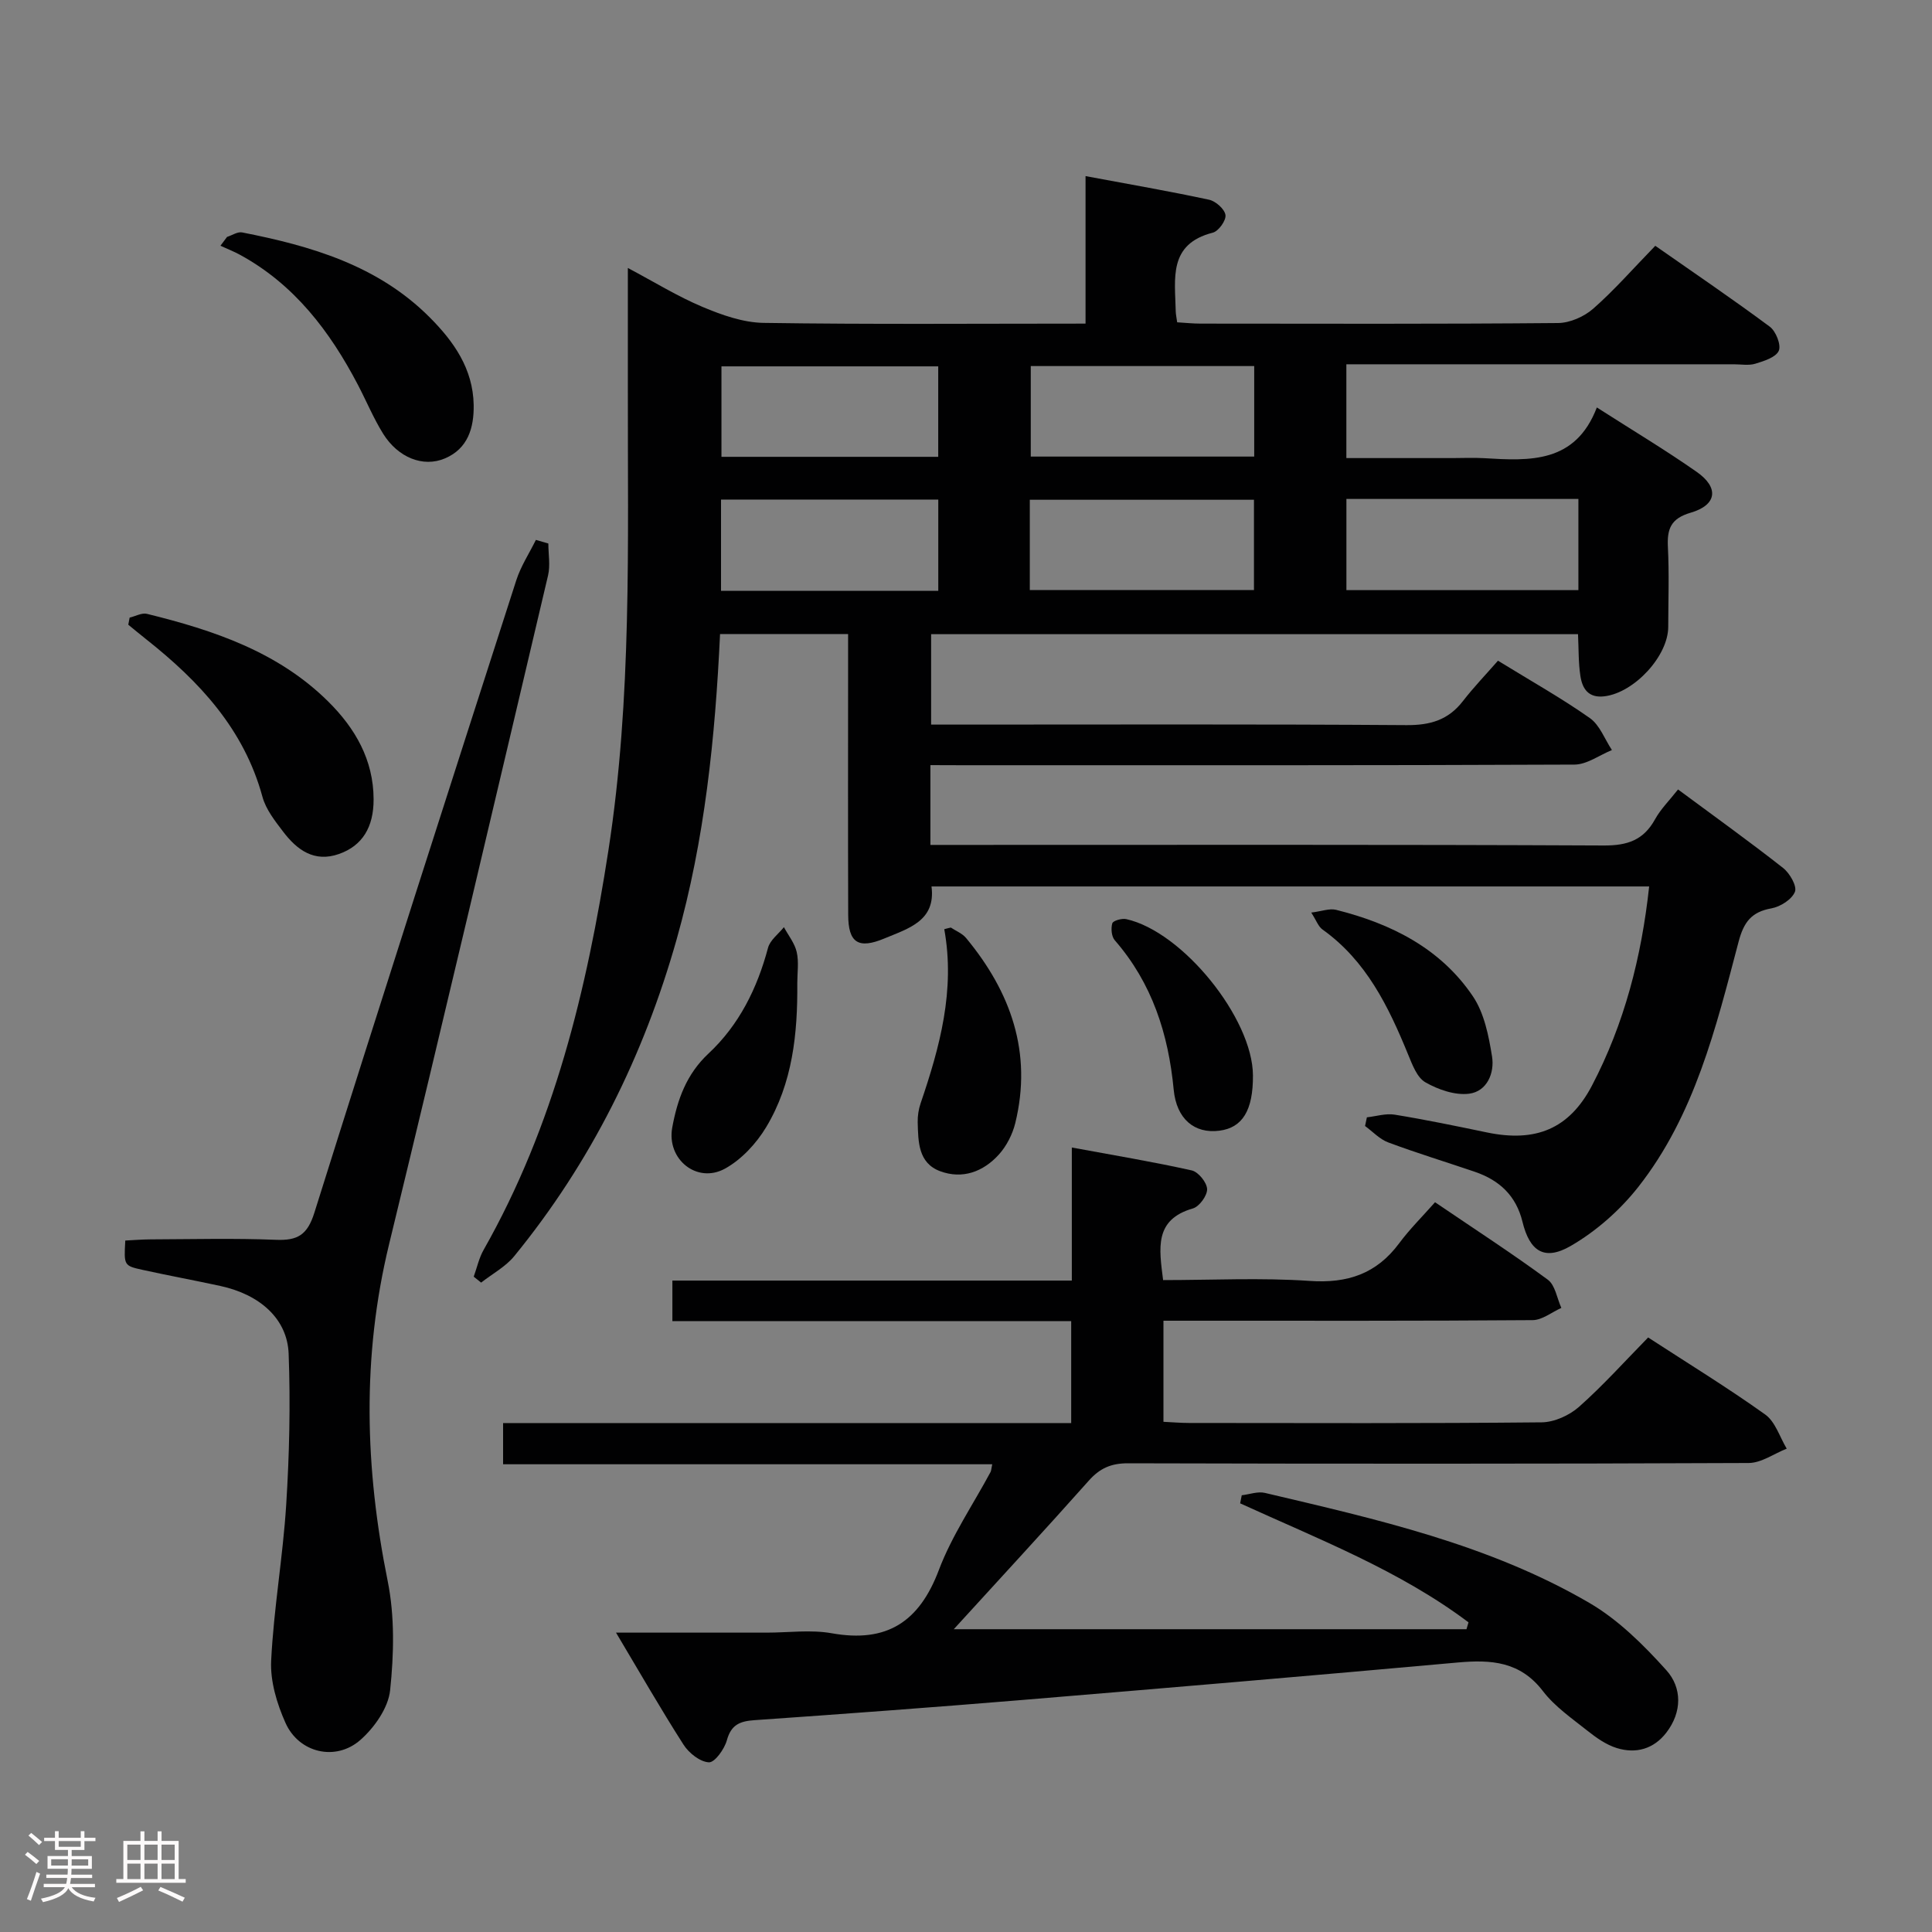 <svg enable-background="new 0 0 400 400" viewBox="0 0 400 400" xmlns="http://www.w3.org/2000/svg"><rect x="0" y="0" width="400" height="400" fill="#808080" stroke="none"/><path d="m5.17 384 .55-.58c.85.61 1.65 1.24 2.4 1.87l-.59.64c-.83-.73-1.62-1.38-2.36-1.93m1.22 9.53-.82-.34c.71-1.76 1.37-3.64 1.98-5.63.24.13.5.25.76.36-.6 1.67-1.24 3.54-1.92 5.61m-.5-13.5.57-.54c.56.44 1.31 1.06 2.26 1.87l-.64.64c-.68-.66-1.41-1.32-2.19-1.97m3.25.46h2.24v-1.36h.77v1.36h4.57v-1.36h.76v1.36h2.28v.69h-2.28v1.84h-2.64v1.26h4.18v2.64h-4.21c0 .45-.02.86-.05 1.21h4.32v.69h-4.38c-.04.34-.1.75-.19 1.22h5.15v.69h-4.82c.87 1.19 2.51 1.92 4.93 2.19-.17.31-.3.57-.37.76-2.77-.49-4.52-1.41-5.26-2.76-.56 1.26-2.3 2.23-5.24 2.9-.12-.24-.26-.48-.43-.72 2.73-.55 4.38-1.34 4.96-2.38h-4.38v-.69h4.65c.1-.38.17-.79.21-1.22h-4.32v-.69h4.4c.03-.34.05-.75.05-1.21h-4.2v-2.64h4.23v-1.26h-2.69v-1.84h-2.24zm1.46 4.46v1.29h3.45c.01-.4.02-.57.01-.53v-.32-.45h-3.46zm1.55-2.59h4.57v-1.19h-4.57zm6.11 2.59h-3.42v.77c-.02.19-.01.37-.02.53h3.44z" fill="#fcfafa"/><path d="m32.63 379.16h.82v1.98h3.54v7.89h1.46v.78h-14.37v-.78h1.46v-7.89h3.54v-1.98h.82v1.98h2.73zm-3.49 11.48.5.73c-1.61.82-3.28 1.63-5 2.41-.13-.27-.28-.55-.44-.82 1.75-.72 3.4-1.49 4.94-2.32m-2.78-5.55h2.73v-3.18h-2.73zm0 3.95h2.73v-3.2h-2.73zm3.54-3.95h2.73v-3.18h-2.73zm0 3.95h2.73v-3.2h-2.73zm7.89 4.68c-1.84-.92-3.51-1.7-5.02-2.32l.45-.73c1.89.8 3.57 1.55 5.04 2.23zm-1.62-11.81h-2.73v3.18h2.73zm-2.73 7.13h2.73v-3.2h-2.73z" fill="#fcfafa"/><g fill="#010102"><path d="m192.63 158.41v16.52h5.94c44.5 0 89-.09 133.5.12 4.88.02 8.2-1.11 10.58-5.41 1.18-2.14 2.99-3.92 4.77-6.19 7.44 5.51 14.72 10.73 21.76 16.26 1.37 1.08 2.91 3.76 2.44 4.93-.63 1.58-3.01 3.09-4.85 3.42-4.15.74-5.74 2.85-6.81 6.9-4.7 17.83-9.09 35.94-20.79 50.81-3.78 4.8-8.71 9.15-13.99 12.2-5.44 3.14-8.48 1.1-9.97-5.02-1.32-5.41-4.78-8.6-9.83-10.33-5.98-2.04-12.03-3.88-17.95-6.09-1.78-.66-3.22-2.24-4.81-3.4.13-.6.26-1.2.38-1.8 1.93-.21 3.93-.86 5.77-.55 6.39 1.04 12.74 2.36 19.09 3.68 10.06 2.09 17.02-.69 21.75-9.72 6.68-12.77 10.24-26.52 11.83-41.21-49.58 0-98.84 0-148.58 0 .92 7.13-4.77 8.69-9.73 10.76-5.43 2.27-7.5.91-7.52-4.87-.06-17.5-.02-35-.02-52.5 0-1.8 0-3.59 0-5.65-9.1 0-17.67 0-26.51 0-1.01 21.5-3.17 42.6-8.98 63.18-6.82 24.14-17.74 46.17-33.63 65.62-1.81 2.21-4.55 3.67-6.86 5.48-.51-.41-1.02-.82-1.53-1.23.67-1.86 1.09-3.86 2.05-5.55 14.59-25.72 21.37-53.83 25.84-82.74 4.89-31.61 3.97-63.41 4.02-95.19.01-8.14 0-16.27 0-25.36 5.56 2.95 10.34 5.91 15.46 8.06 4 1.68 8.41 3.25 12.66 3.31 21.99.33 43.99.15 66.64.15 0-10.05 0-19.94 0-30.54 9.04 1.69 17.34 3.12 25.57 4.89 1.37.29 3.22 1.93 3.4 3.16.17 1.11-1.43 3.36-2.62 3.66-9.28 2.36-7.81 9.58-7.68 16.23.01.65.16 1.29.3 2.33 1.66.1 3.26.27 4.85.27 24.67.02 49.33.1 74-.12 2.47-.02 5.41-1.32 7.3-2.98 4.36-3.83 8.21-8.25 12.84-13.01 8.09 5.66 16.03 11.04 23.71 16.75 1.26.94 2.38 3.77 1.86 4.98-.6 1.36-3.05 2.13-4.85 2.68-1.37.42-2.97.12-4.47.12-24.67 0-49.33 0-74 0-1.96 0-3.91 0-6.21 0v19.42h22c2.17 0 4.34-.11 6.5.02 9.49.57 18.92 1.09 23.36-10.5 7.4 4.74 14.21 8.81 20.69 13.35 4.66 3.26 4.17 6.86-1.27 8.44-4.1 1.2-4.9 3.34-4.71 7.12.28 5.49.08 11 .07 16.5 0 6.06-7.03 13.63-13.18 14.39-3.35.42-4.61-1.57-5.01-4.23-.42-2.75-.34-5.58-.49-8.63-44.67 0-89.1 0-133.93 0v18.72h5.44c31 0 62-.11 93 .11 4.91.03 8.64-1.07 11.65-4.96 2.23-2.88 4.77-5.52 7.27-8.38 6.96 4.28 13.2 7.78 19.02 11.88 2.06 1.45 3.08 4.37 4.57 6.62-2.59 1.05-5.17 3-7.76 3.01-42.33.19-84.66.13-127 .13-1.93-.02-3.89-.02-6.34-.02zm134.16-55.11c-16.2 0-31.94 0-48.03 0v18.88h48.03c0-6.37 0-12.33 0-18.88zm-67.12-27.51c-15.58 0-30.94 0-46.26 0v18.74h46.26c0-6.36 0-12.43 0-18.74zm-46.46 46.37h46.41c0-6.51 0-12.58 0-18.69-15.64 0-30.96 0-46.41 0zm-18.96-46.31c-15.35 0-30.18 0-44.88 0v18.73h44.88c0-6.3 0-12.35 0-18.73zm.01 46.48c0-6.67 0-12.76 0-18.9-15.22 0-30.1 0-44.98 0v18.9z"/><path d="m197.47 337.31h106.15c.14-.47.28-.95.42-1.42-14.32-10.77-31.07-17.23-47.28-24.64.11-.56.22-1.12.33-1.67 1.61-.19 3.32-.84 4.8-.49 23.12 5.45 46.4 10.66 67.18 22.78 6 3.5 11.23 8.71 15.93 13.93 3.27 3.63 3.27 8.67 0 12.92-2.62 3.4-6.3 4.43-10.28 3.19-2.15-.67-4.17-2.08-5.97-3.51-3.25-2.59-6.83-5.04-9.31-8.28-4.7-6.14-10.71-6.54-17.6-5.92-30.13 2.72-60.27 5.28-90.41 7.78-18.39 1.52-36.79 2.88-55.2 4.16-3.02.21-4.84.91-5.74 4.16-.5 1.83-2.51 4.63-3.72 4.57-1.84-.09-4.14-1.92-5.25-3.65-4.72-7.37-9.07-14.97-13.98-23.2h31.19c4.5 0 9.12-.65 13.48.13 11.42 2.04 18.13-2.37 22.18-13.12 2.68-7.09 7.08-13.53 10.69-20.26.15-.27.14-.63.35-1.61-33.78 0-67.43 0-101.27 0 0-3.08 0-5.5 0-8.53h117.62c0-7.24 0-13.86 0-21.1-27.48 0-54.89 0-82.57 0 0-3.03 0-5.45 0-8.4h82.7c0-9.27 0-18.03 0-27.55 8.67 1.6 16.79 2.95 24.82 4.74 1.36.3 3.13 2.48 3.19 3.86.05 1.34-1.6 3.62-2.93 4.01-8.06 2.32-7.01 8.24-6.18 14.84 10.17 0 20.3-.52 30.36.17 7.84.54 13.83-1.48 18.52-7.8 2.17-2.93 4.8-5.52 7.42-8.49 8.33 5.66 16 10.63 23.35 16.04 1.53 1.13 1.9 3.85 2.8 5.84-1.98.88-3.96 2.52-5.95 2.53-23.33.18-46.66.12-70 .12-1.99 0-3.98 0-6.43 0v20.93c1.77.08 3.54.24 5.31.24 24.33.02 48.67.11 73-.13 2.62-.03 5.72-1.44 7.72-3.2 4.97-4.41 9.44-9.39 14.32-14.37 8.26 5.37 16.45 10.39 24.25 15.96 2.09 1.5 3 4.66 4.44 7.06-2.63 1.04-5.25 2.96-7.89 2.97-42.83.19-85.66.17-128.49.06-3.48-.01-5.83 1.01-8.13 3.61-9.13 10.26-18.47 20.35-27.94 30.74z"/><path d="m113.53 112.53c0 2.21.43 4.51-.06 6.6-10.89 46.19-21.72 92.39-32.92 138.5-5.65 23.28-5 46.34-.29 69.67 1.48 7.32 1.3 15.19.51 22.66-.39 3.65-3.25 7.72-6.16 10.28-5.12 4.5-12.73 2.68-15.5-3.53-1.78-3.98-3.18-8.63-2.97-12.89.53-10.76 2.43-21.45 3.11-32.21.66-10.42.9-20.9.51-31.33-.27-7.25-5.97-12.27-14.16-14.04-5.35-1.16-10.74-2.15-16.09-3.33-3.87-.85-3.86-.93-3.57-6.07 1.68-.08 3.44-.23 5.19-.24 8.67-.03 17.34-.26 26 .09 4.48.18 6.51-.99 7.96-5.62 13.72-43.71 27.76-87.32 41.8-130.93.94-2.92 2.69-5.58 4.06-8.36.87.25 1.73.5 2.58.75z"/><path d="m26.84 127.87c1.2-.28 2.52-1.04 3.58-.78 13.79 3.39 27.15 7.86 37.54 18.16 5.55 5.5 9.37 12.04 9.39 20.23.02 5.76-2.31 9.62-7.17 11.33-5.12 1.8-8.68-.84-11.55-4.61-1.69-2.22-3.58-4.61-4.29-7.22-3.82-14.05-13.1-23.94-24.08-32.63-1.25-.99-2.47-2-3.7-3.01.1-.49.19-.98.28-1.47z"/><path d="m47.01 49.05c1.04-.33 2.17-1.11 3.11-.93 14.29 2.8 28.07 6.82 38.78 17.52 5.03 5.03 9.03 10.67 9.17 18.19.08 4.79-1.22 9.06-5.93 11.07-4.56 1.95-9.75-.19-12.81-5.09-2-3.22-3.47-6.77-5.23-10.14-5.8-11.08-13.15-20.76-24.38-26.9-1.31-.72-2.72-1.26-4.08-1.89.46-.61.91-1.22 1.37-1.83z"/><path d="m196.86 192.04c1.07.71 2.38 1.22 3.16 2.17 9.27 11.19 13.75 23.75 10.18 38.32-.57 2.32-1.8 4.74-3.4 6.51-3.22 3.56-7.53 5.17-12.17 3.44-4.54-1.7-4.52-6.11-4.63-10.13-.03-1.3.18-2.68.6-3.91 3.98-11.66 7.19-23.43 4.9-36.06.45-.13.9-.24 1.36-.34z"/><path d="m165.07 203.57c.09 10.42-.97 20.69-6.44 29.79-2.04 3.39-5.12 6.72-8.54 8.6-5.79 3.17-12.11-1.94-10.91-8.51 1.05-5.73 2.91-11.04 7.52-15.34 6.32-5.9 10.08-13.49 12.31-21.87.43-1.61 2.16-2.87 3.29-4.28.92 1.71 2.24 3.33 2.65 5.15.47 2.05.12 4.29.12 6.46z"/><path d="m271.48 188.94c2.13-.26 3.76-.91 5.14-.57 11.39 2.85 21.62 7.96 28.33 17.91 2.35 3.48 3.27 8.17 3.96 12.45.55 3.4-1.02 7.23-4.74 7.71-2.92.37-6.4-.84-9.06-2.36-1.74-.99-2.71-3.67-3.58-5.77-4.06-9.92-8.66-19.41-17.74-25.88-.85-.61-1.25-1.85-2.31-3.49z"/><path d="m259.41 222.65c.04 7.23-2.16 10.84-6.96 11.45-5.15.66-8.87-2.42-9.45-8.5-1.1-11.53-4.46-22.04-12.2-30.93-.68-.78-.82-2.46-.51-3.51.17-.55 1.97-1.06 2.87-.87 11.67 2.57 26.19 20.55 26.25 32.36z"/></g></svg>